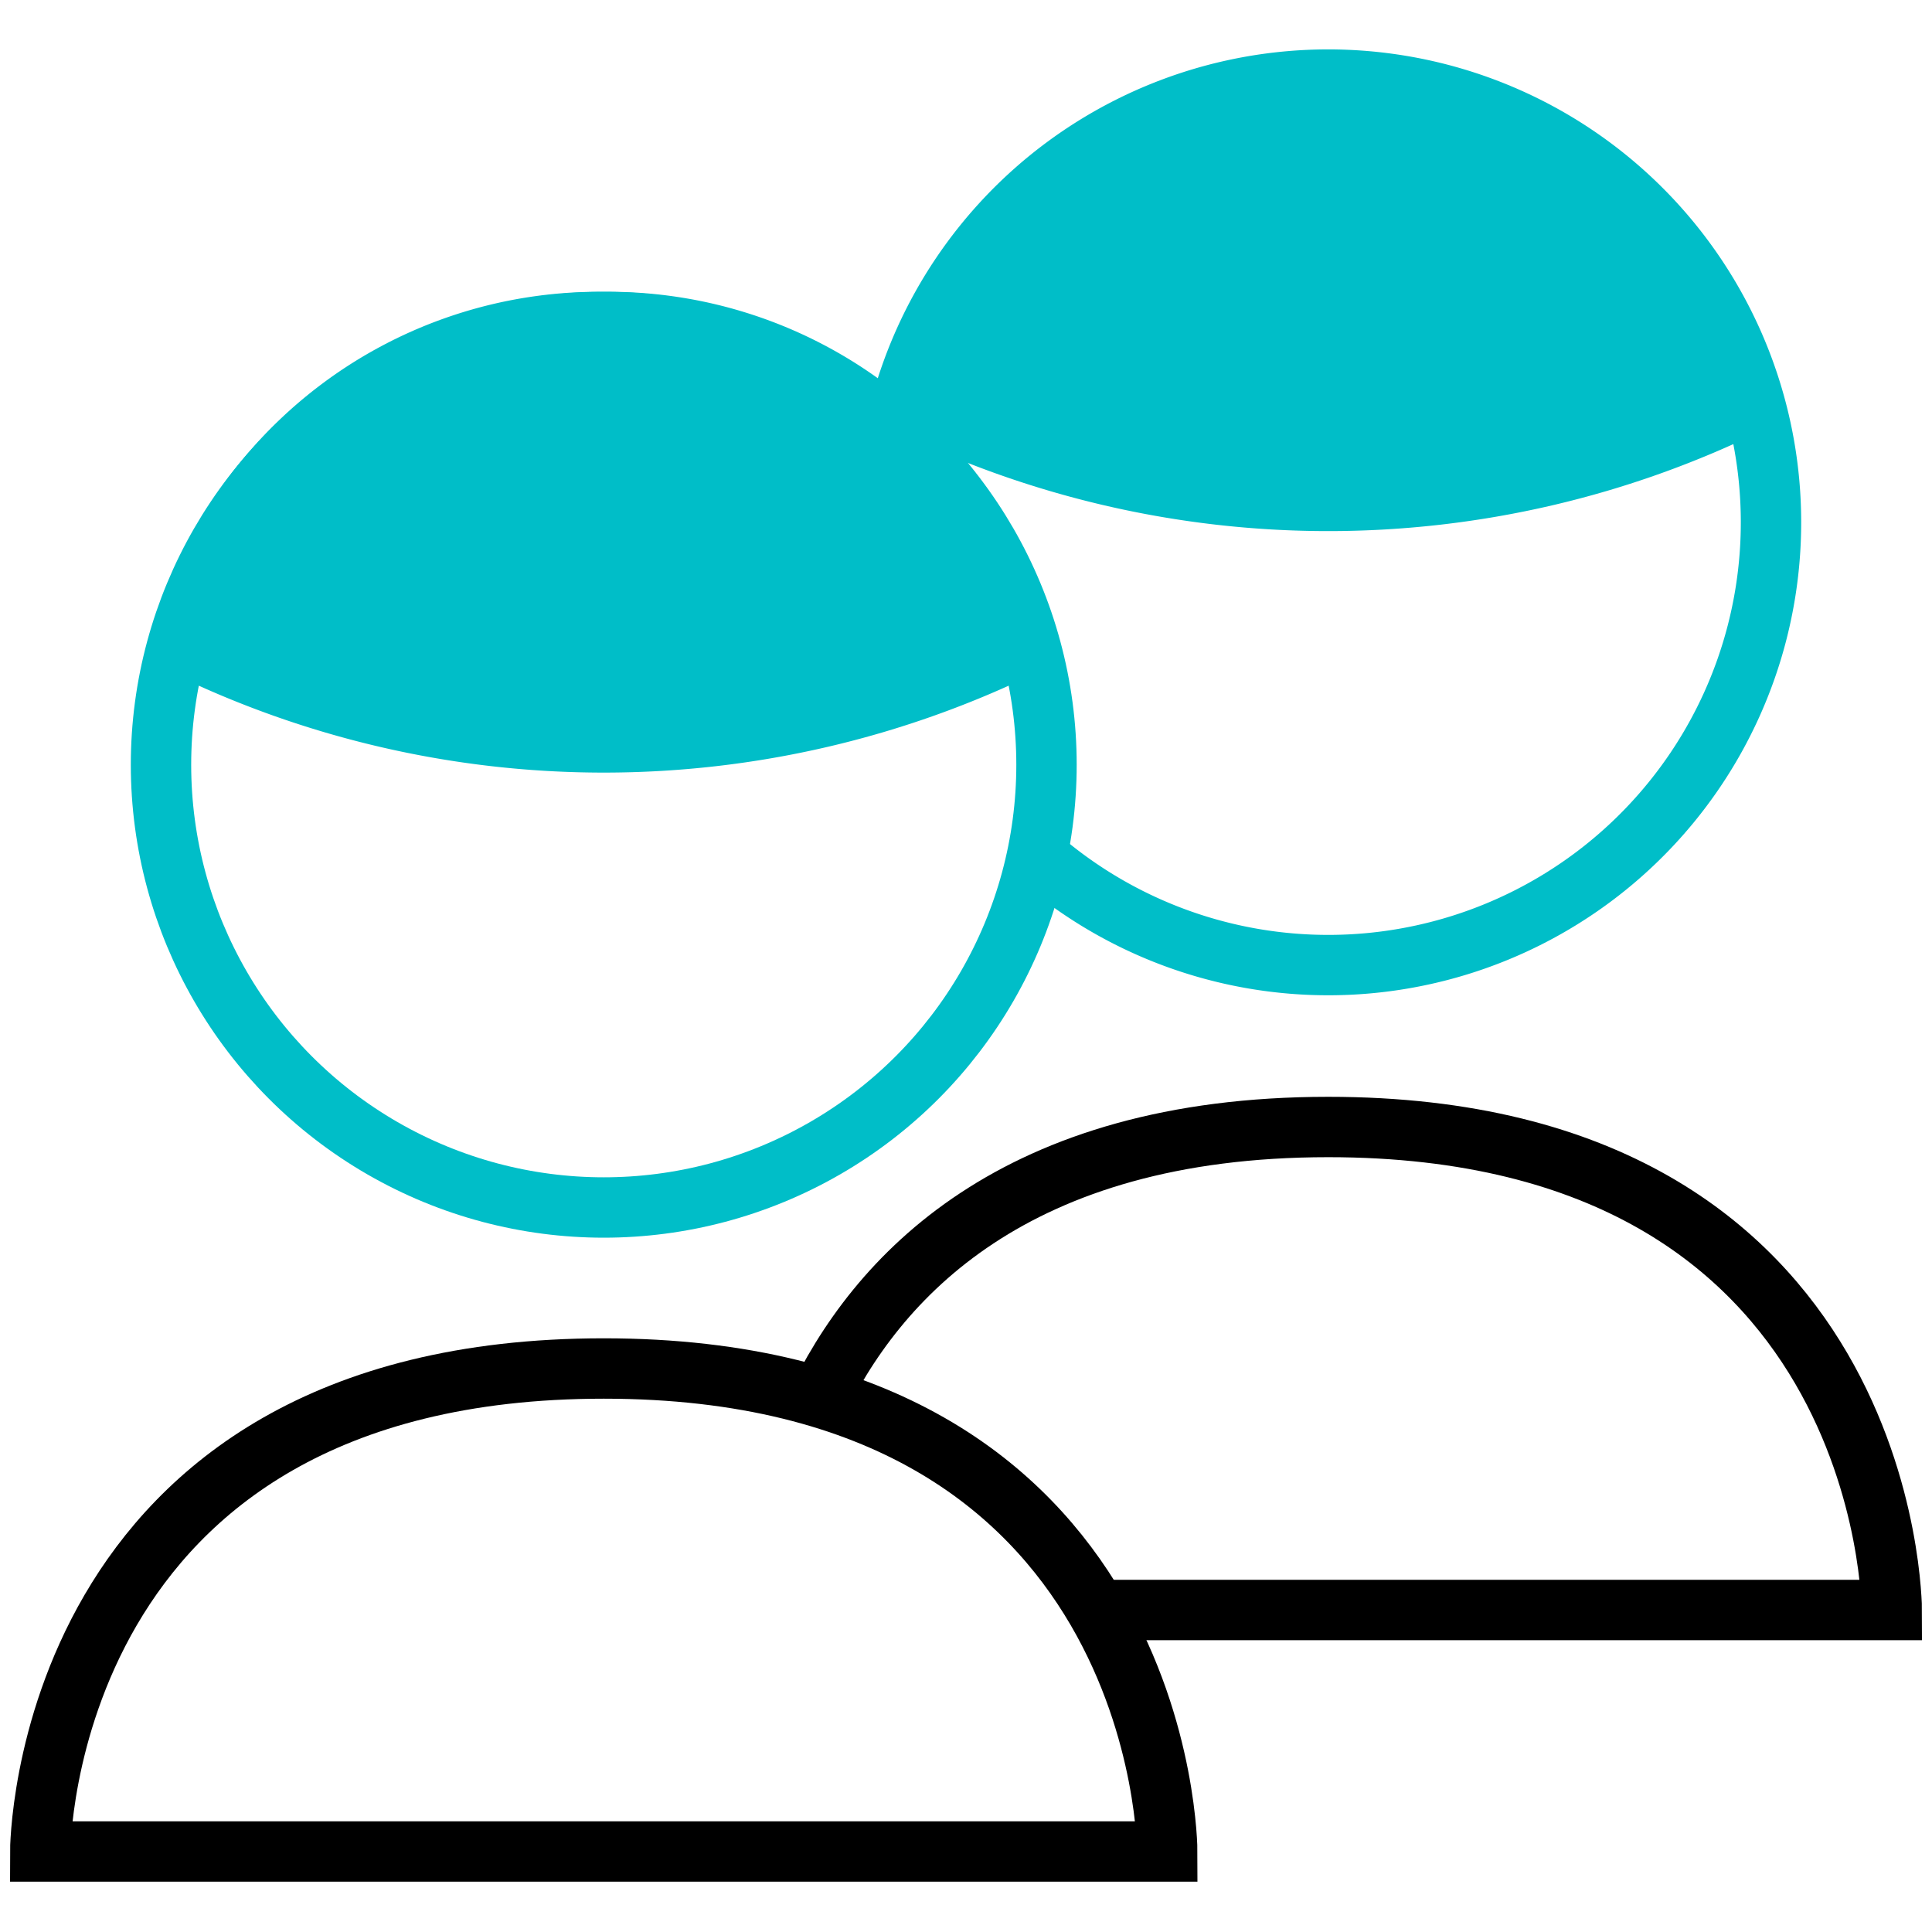 <svg xmlns="http://www.w3.org/2000/svg" viewBox="0 0 48 48"><path fill="none" stroke="currentColor" stroke-miterlimit="10" stroke-width="1.5" d="M29 46s0-12-14-12S1 46 1 46z"/><g stroke="#00bec8" stroke-miterlimit="10" stroke-width="1.5"><circle cx="15" cy="19" r="11" fill="none"/><path fill="#00bec8" d="M25.5 16A10.73 10.73 0 0015 8a10.73 10.73 0 00-10.5 8 23.77 23.77 0 0021 0z"/></g><path fill="none" stroke="currentColor" stroke-miterlimit="10" stroke-width="1.5" d="M27 40h20s0-12-14-12c-7.78 0-11.24 3.71-12.77 7"/><g stroke="#00bec8" stroke-miterlimit="10" stroke-width="1.5"><path fill="none" d="M22 13a11 11 0 113.75 8.25"/><path fill="#00bec8" d="M43.5 10a10.89 10.89 0 00-21 0 23.77 23.77 0 0021 0z"/></g></svg>